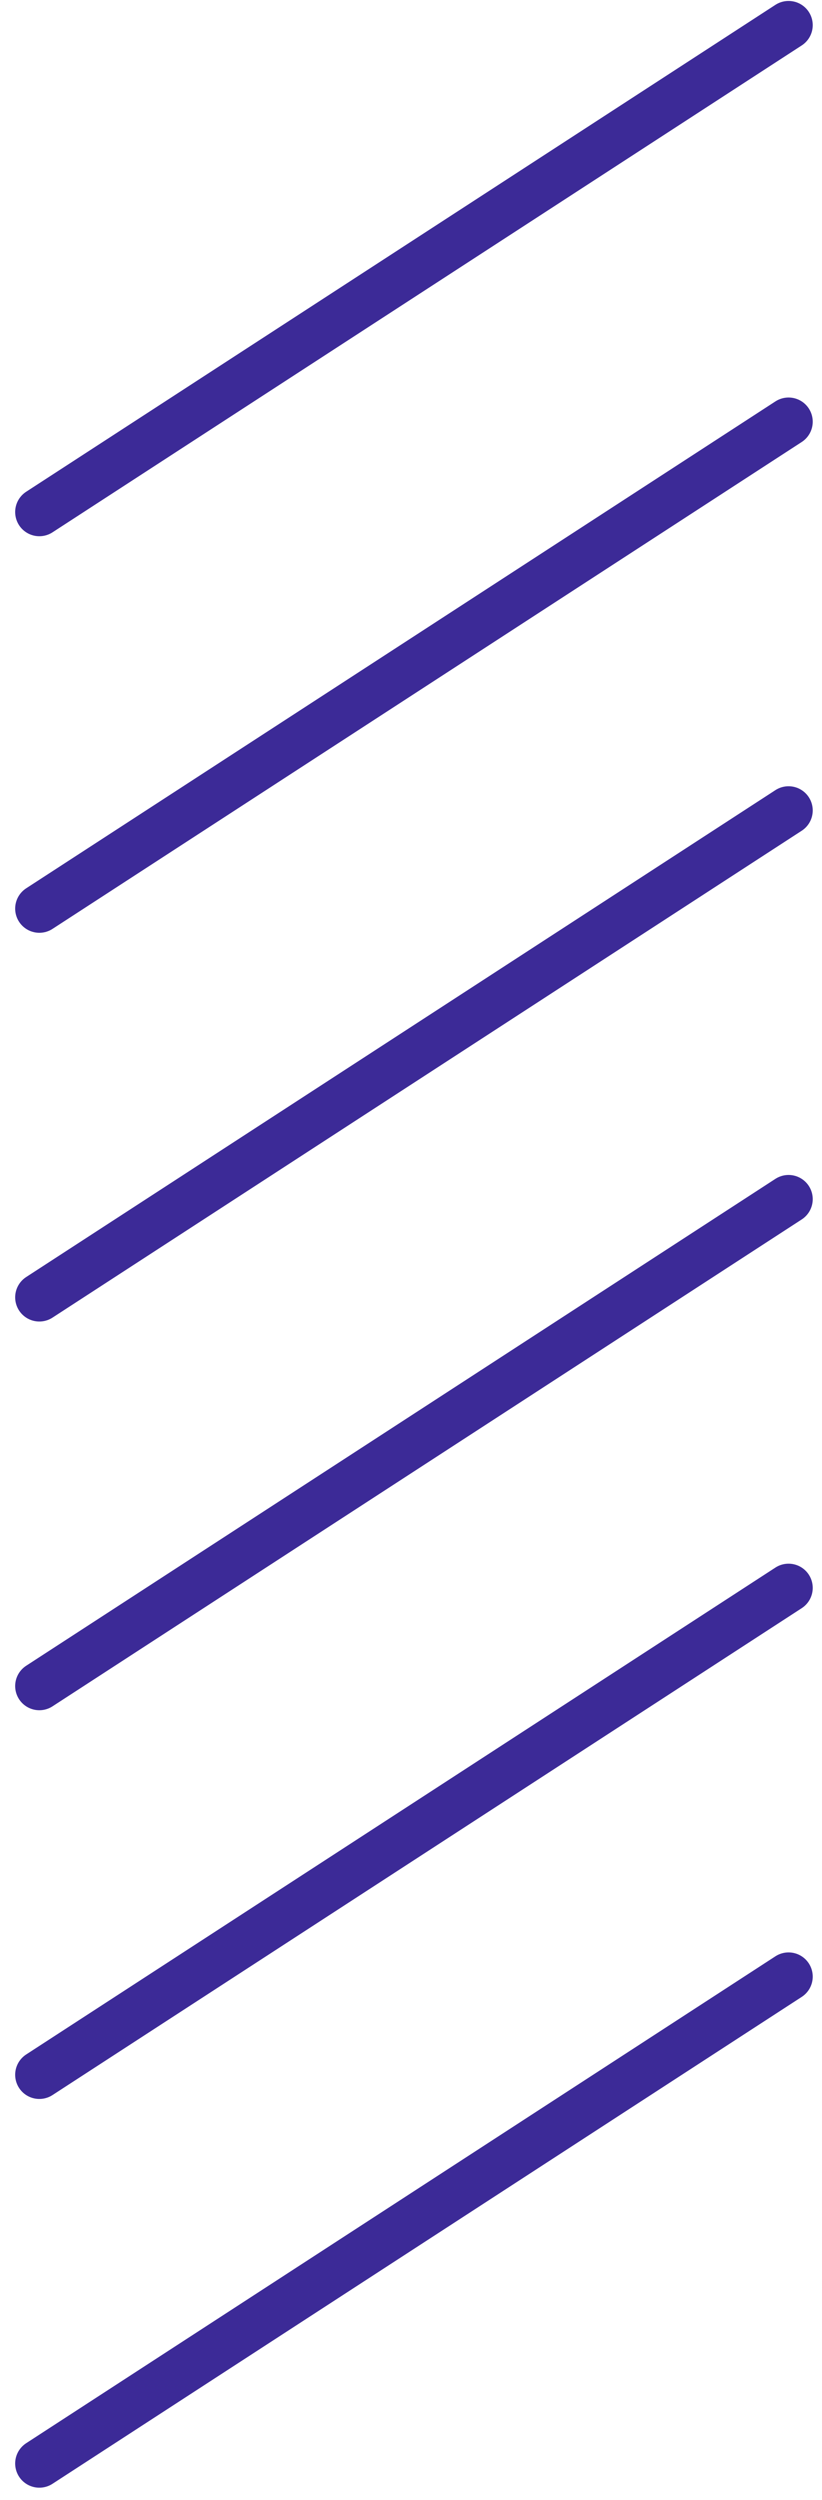 <svg width="51" height="155" viewBox="0 0 51 155" fill="none" xmlns="http://www.w3.org/2000/svg">
<line x1="2.441" y1="56.333" x2="48.925" y2="26.146" stroke="#3C2A97" stroke-width="3" stroke-linecap="round"/>
<line x1="2.441" y1="31.746" x2="48.925" y2="1.559" stroke="#3C2A97" stroke-width="3" stroke-linecap="round"/>
<line x1="2.441" y1="80.434" x2="48.925" y2="50.247" stroke="#3C2A97" stroke-width="3" stroke-linecap="round"/>
<line x1="2.441" y1="104.534" x2="48.925" y2="74.347" stroke="#3C2A97" stroke-width="3" stroke-linecap="round"/>
<line x1="2.441" y1="128.635" x2="48.925" y2="98.448" stroke="#3C2A97" stroke-width="3" stroke-linecap="round"/>
<line x1="2.441" y1="152.736" x2="48.925" y2="122.549" stroke="#3C2A97" stroke-width="3" stroke-linecap="round"/>
</svg>
